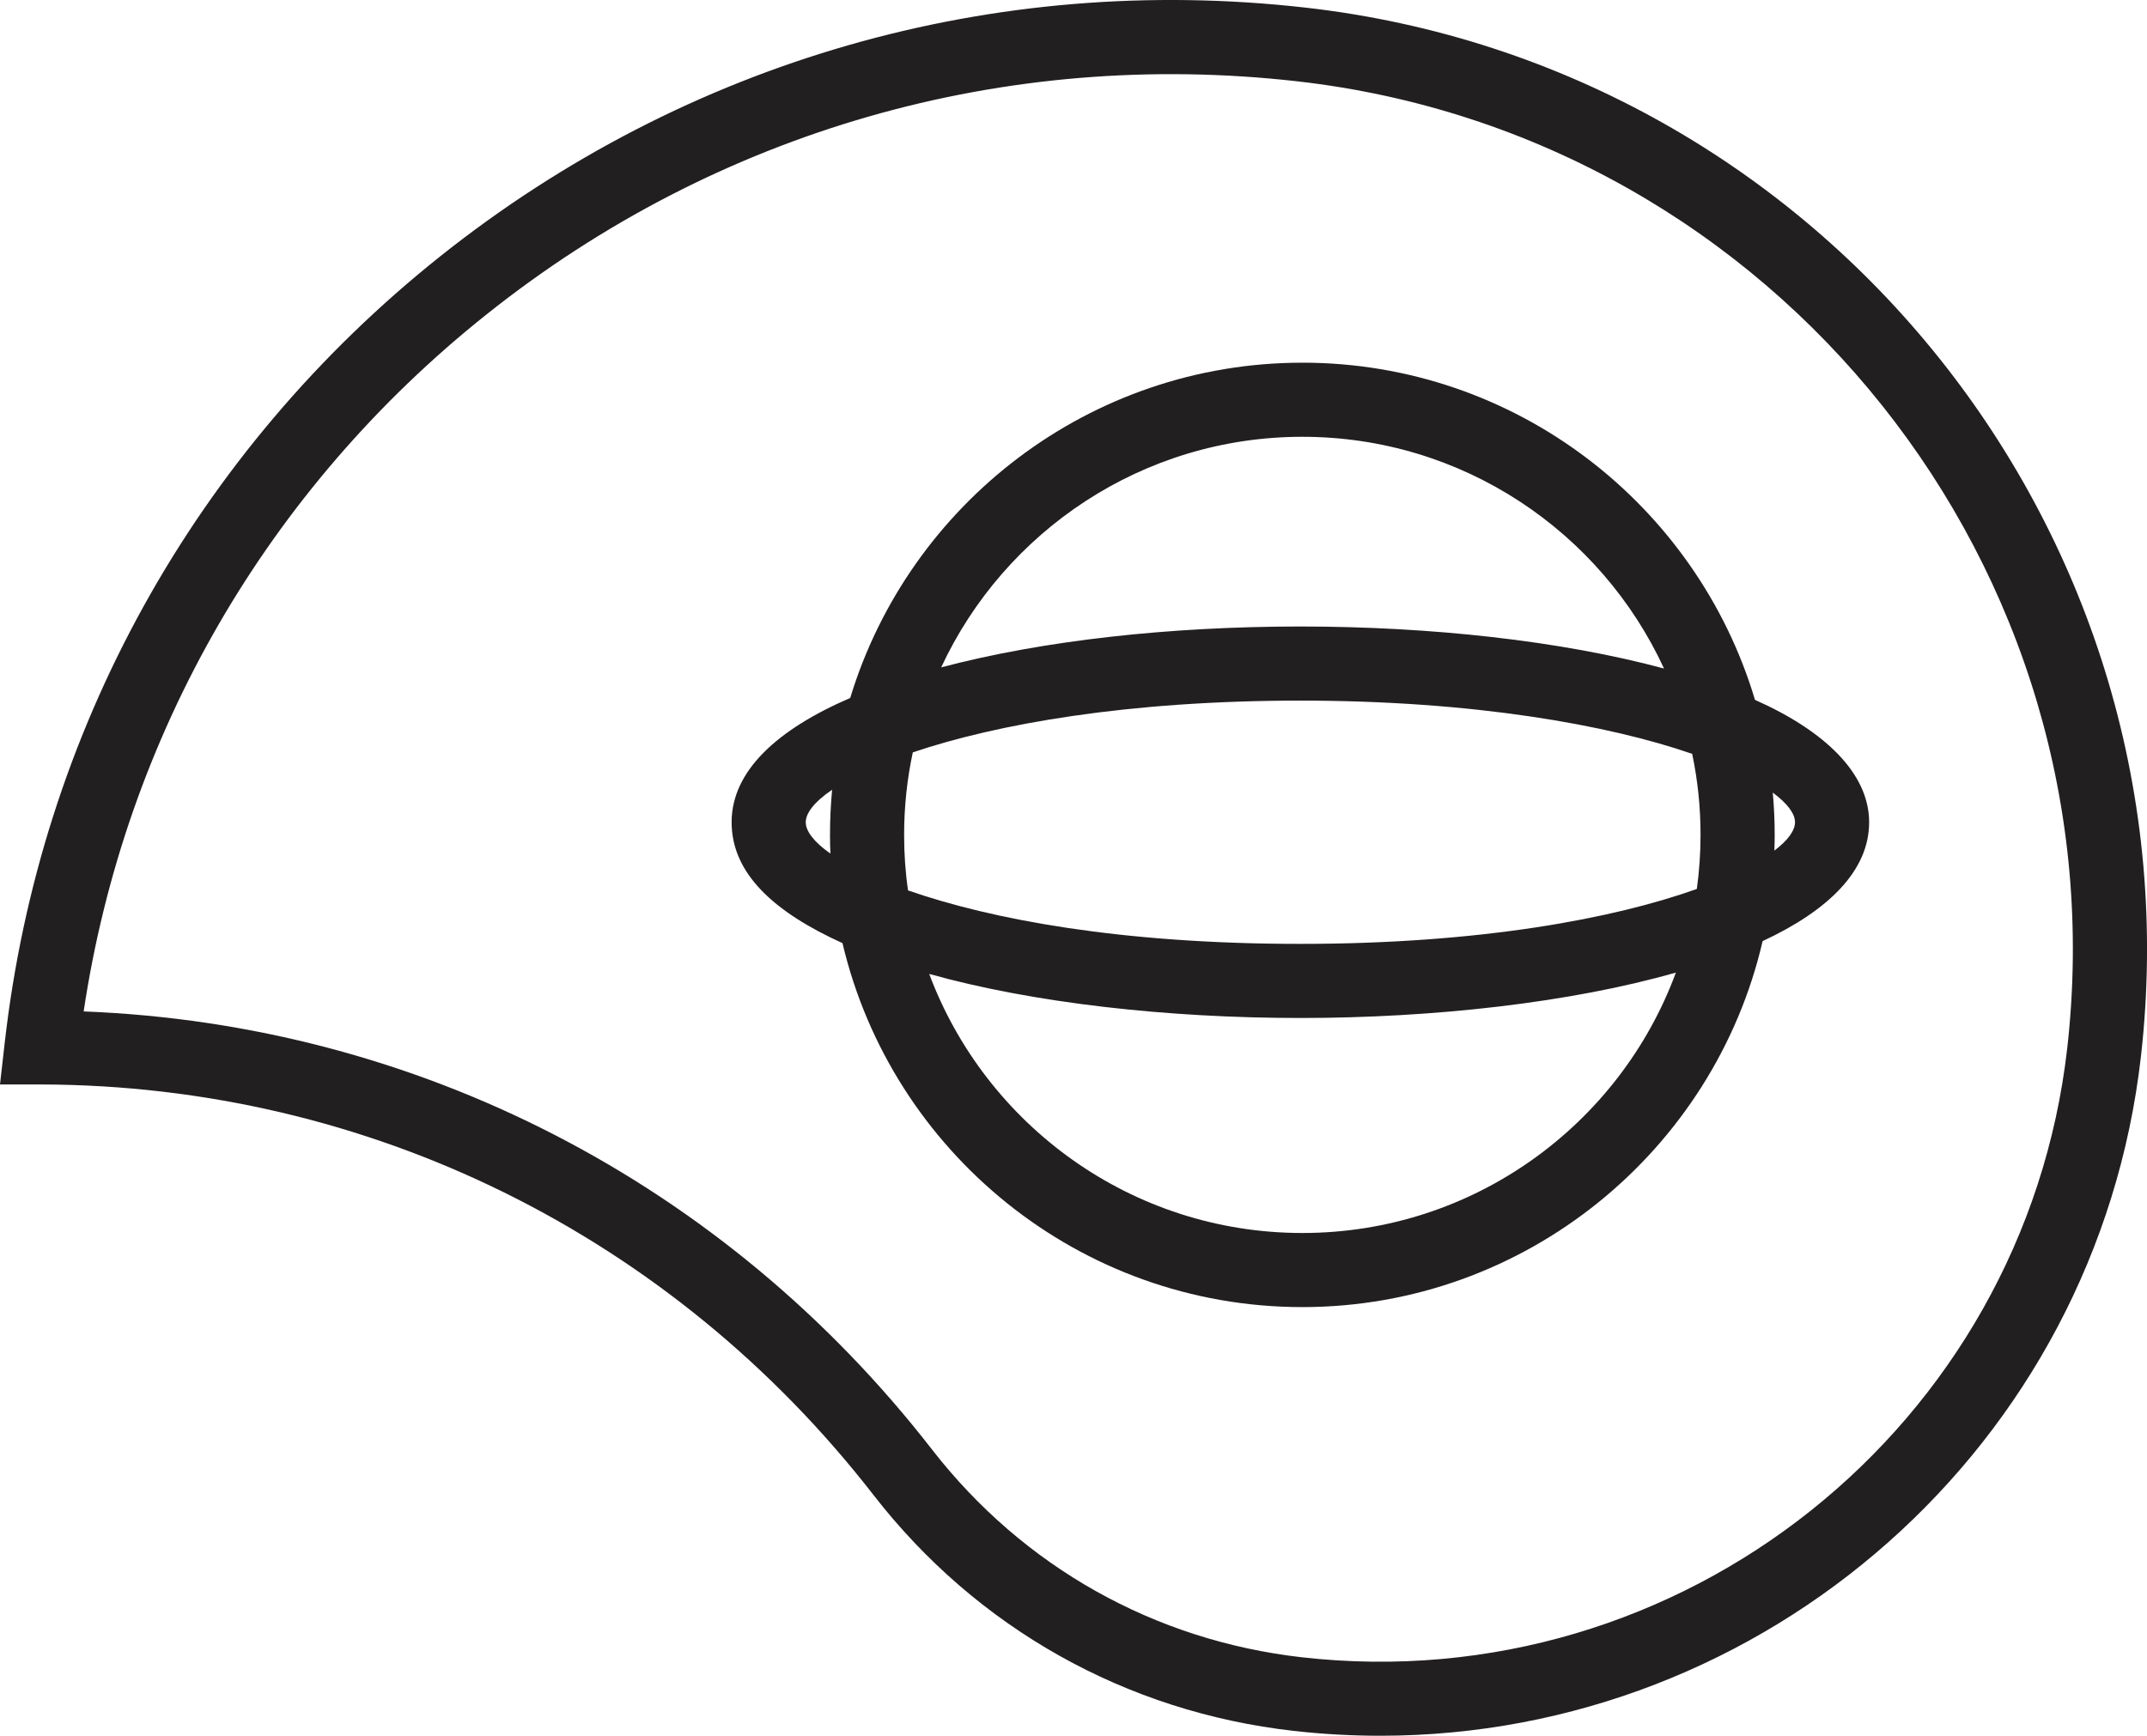 <?xml version="1.0" encoding="UTF-8"?><svg id="Layer_2" xmlns="http://www.w3.org/2000/svg" viewBox="0 0 202.75 163.96"><defs><style>.cls-1{fill:#221f20;}</style></defs><g id="Layer_1-2"><path class="cls-1" d="M123.29.72c-29.47-3.34-58.48,5-81.69,23.47C18.4,42.67,3.78,69.08.44,98.55l-.44,3.89h3.91c30.86.08,59.5,14.21,78.58,38.78,9.76,12.58,23.85,20.49,39.67,22.28,2.75.31,5.49.46,8.2.46,36.27,0,67.64-27.31,71.82-64.19C207.73,50.72,172.34,6.28,123.29.72ZM195.22,98.99c-4.06,35.79-36.48,61.61-72.27,57.56-13.93-1.58-26.33-8.55-34.93-19.62-19.58-25.23-48.61-40.17-80.12-41.39,3.91-26.07,17.33-49.35,38.07-65.86C67.7,12.36,94.89,4.55,122.5,7.68c45.22,5.13,77.84,46.09,72.72,91.31Z"/><path class="cls-1" d="M122.99,34.26c-20.1,0-37.14,13.36-42.7,31.67-6.88,2.97-11.2,6.89-11.2,11.74s4.01,8.49,10.47,11.42c4.64,19.69,22.35,34.38,43.43,34.38s38.89-14.79,43.46-34.57c6.22-2.9,10.06-6.65,10.06-11.23s-4.14-8.61-10.78-11.56c-5.5-18.4-22.58-31.85-42.74-31.85ZM122.99,41.26c15.13,0,28.2,8.98,34.15,21.89-9.75-2.63-22.07-3.97-34.34-3.97s-24.24,1.3-33.92,3.86c5.98-12.85,19.02-21.78,34.11-21.78ZM76.09,77.67c0-.88.84-1.95,2.49-3.07-.13,1.4-.2,2.82-.2,4.26,0,.59.01,1.18.04,1.77-1.54-1.08-2.33-2.11-2.33-2.96ZM122.99,116.47c-16.12,0-29.9-10.19-35.24-24.47,9.85,2.75,22.48,4.16,35.05,4.16s25.55-1.45,35.46-4.29c-5.29,14.35-19.11,24.6-35.27,24.6ZM160.24,83.97c-7.82,2.8-20.46,5.19-37.44,5.19s-29.2-2.32-37.05-5.05c-.25-1.71-.37-3.47-.37-5.25,0-2.67.28-5.28.82-7.79,7.87-2.66,20.22-4.89,36.6-4.89s29.15,2.31,37,5.03c.52,2.47.79,5.03.79,7.65,0,1.73-.12,3.44-.35,5.11ZM169.51,77.67c0,.78-.66,1.7-1.95,2.68.02-.49.03-.99.03-1.49,0-1.34-.06-2.67-.18-3.99,1.39,1.03,2.1,1.99,2.1,2.8Z"/></g></svg>
